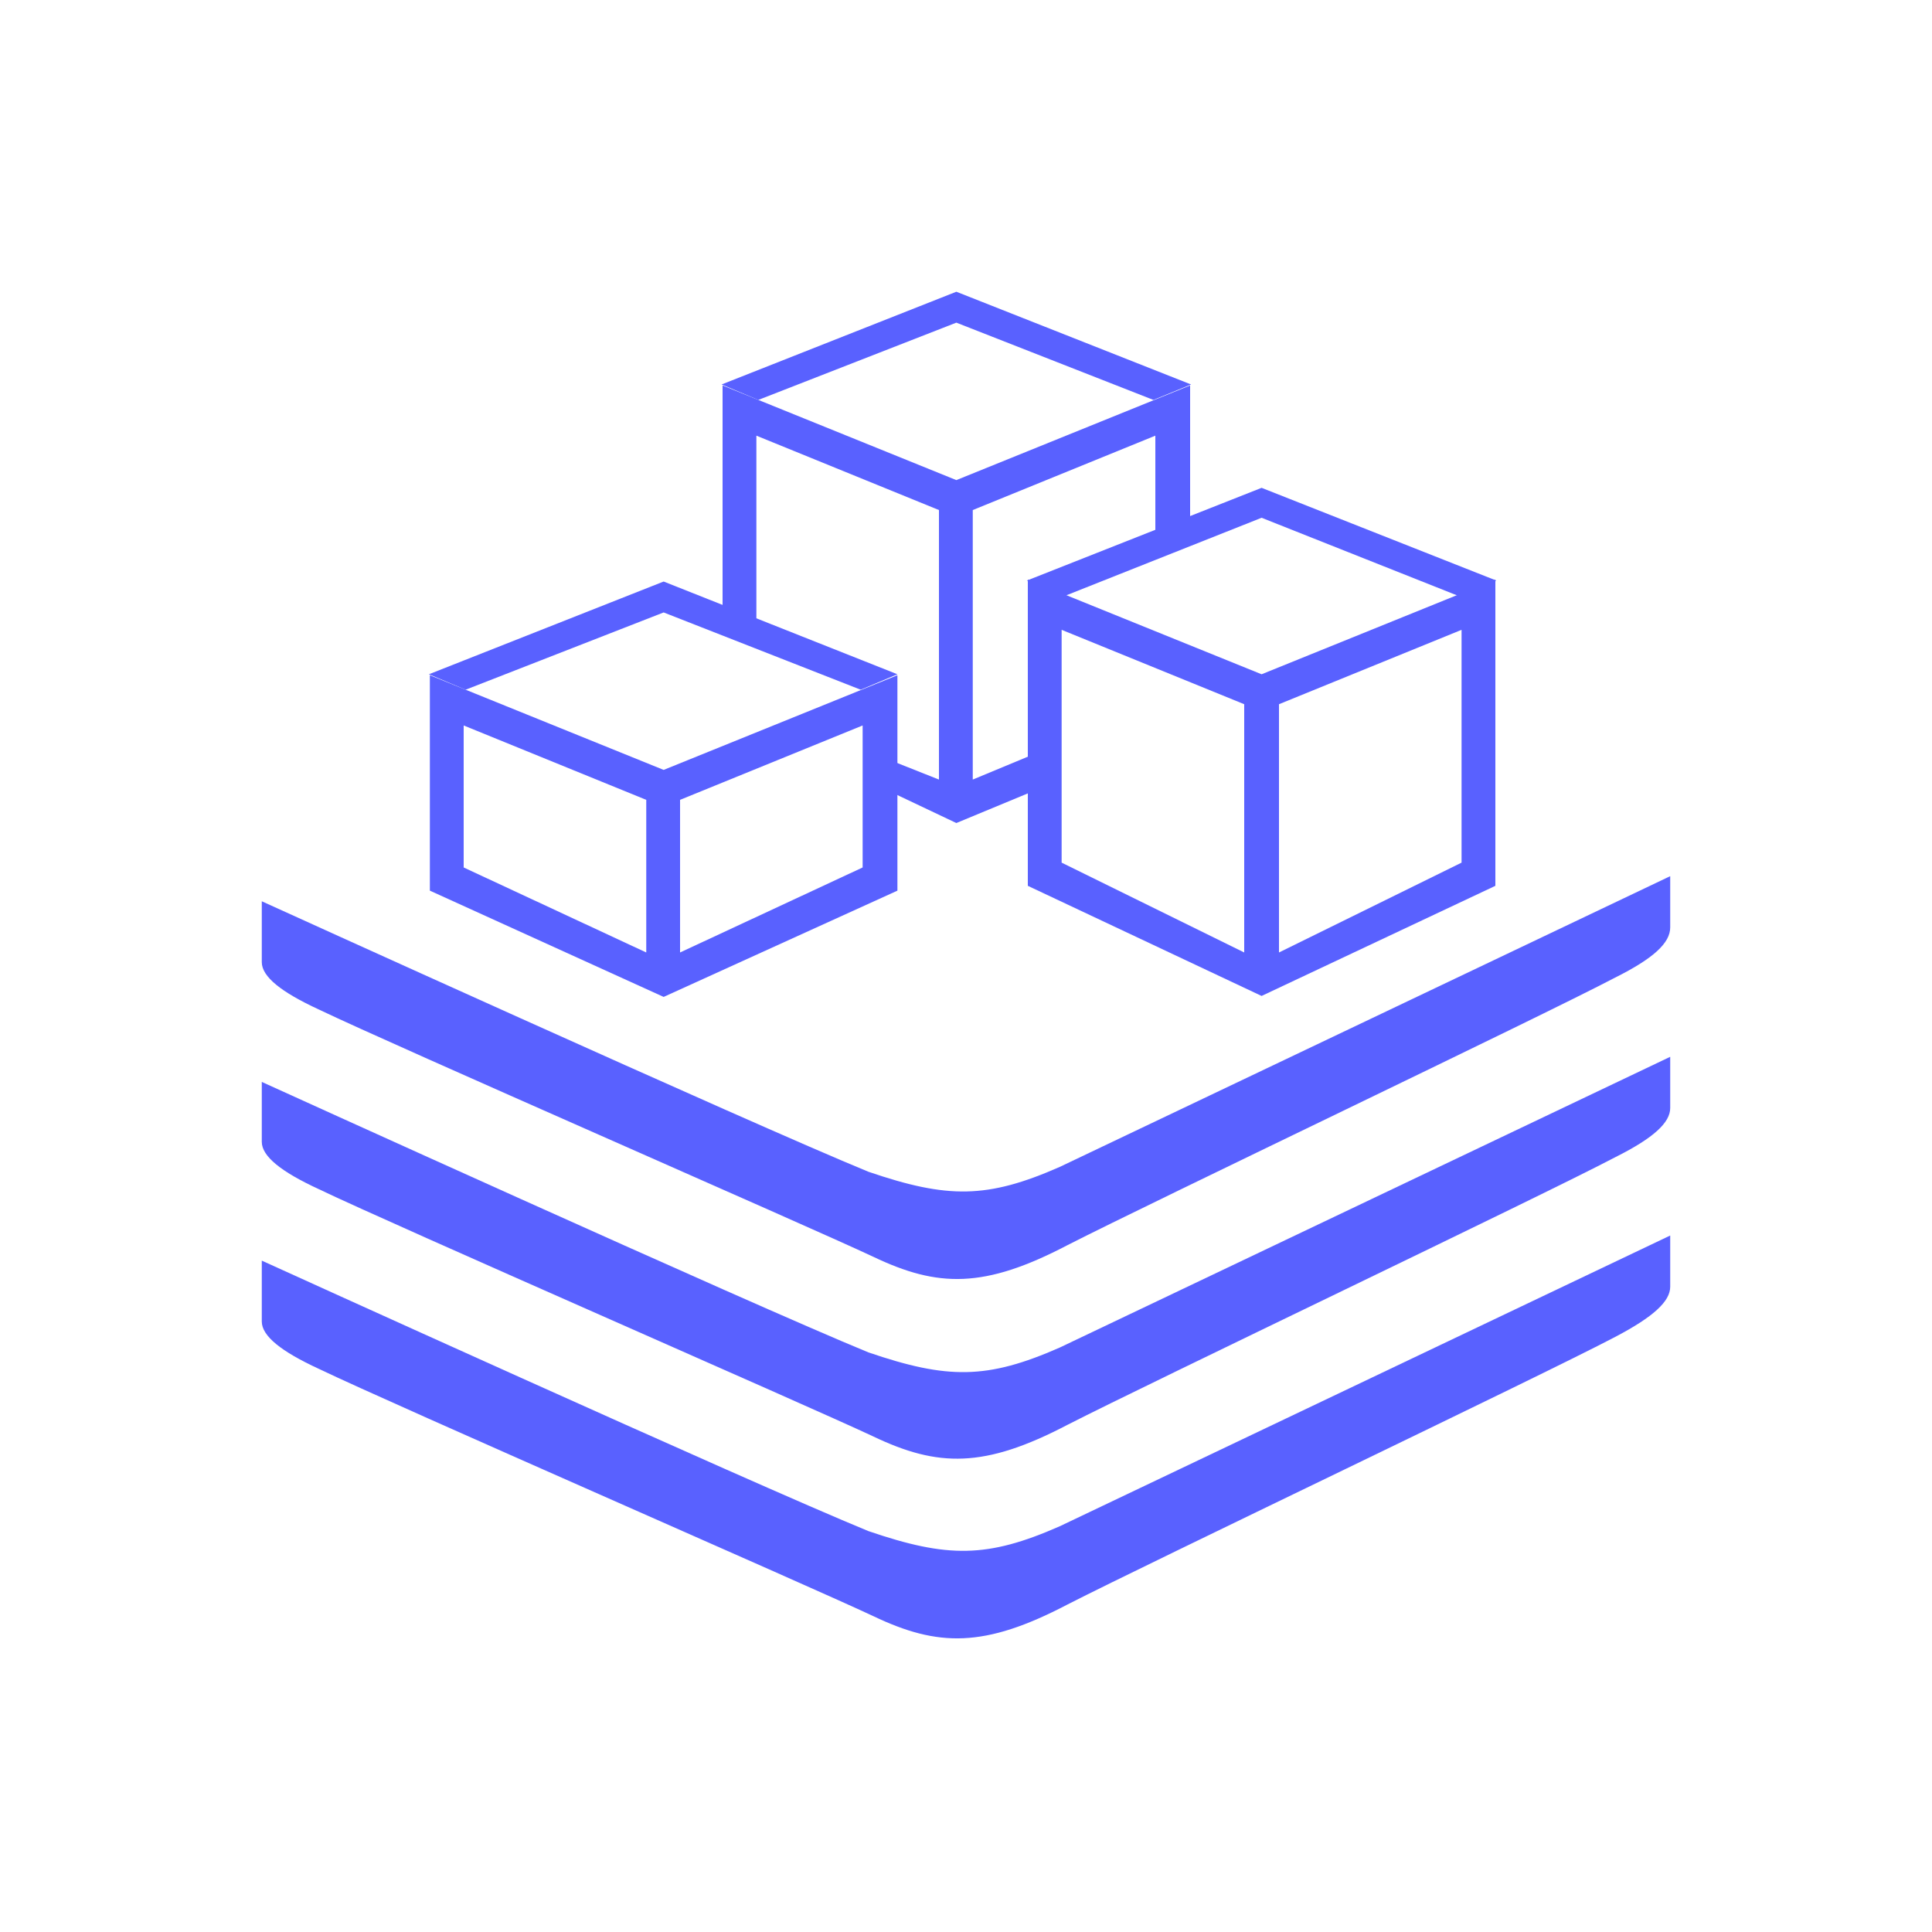 <?xml version="1.0" encoding="utf-8"?>
<!-- Generator: Adobe Illustrator 23.0.2, SVG Export Plug-In . SVG Version: 6.00 Build 0)  -->
<svg version="1.1" id="Layer_1" xmlns="http://www.w3.org/2000/svg" xmlns:xlink="http://www.w3.org/1999/xlink" x="0px" y="0px"
	 viewBox="0 0 200 200" style="enable-background:new 0 0 200 200;" xml:space="preserve">
<style type="text/css">
	.st0{fill:#5961ff;}
</style>
<g>
	<polygon class="st0" points="107.2,78 100.7,80.7 100.7,52.8 119.6,45.1 119.6,55.2 123.2,55 123.2,39.9 99,49.7 74.8,39.9 
		74.8,64.4 78.3,65.6 78.3,45.1 97.2,52.8 97.2,80.7 90.4,78 91.2,81.5 99,85.2 107.2,81.8 	"/>
	<polygon class="st0" points="99,33.4 119.4,41.4 123.3,39.8 99,30.2 74.7,39.8 78.5,41.4 	"/>
</g>
<path class="st0" d="M154.8,60l-24.2,9.8L106.4,60v31.7l24.2,11.4l24.2-11.4V60z M109.9,89.3V65.2l18.9,7.7v25.7L109.9,89.3z
	 M151.3,89.3l-18.9,9.3V72.9l18.9-7.7V89.3z"/>
<polygon class="st0" points="130.6,53.6 151,61.7 154.9,60.1 130.6,50.5 106.3,60.1 110.2,61.7 "/>
<g>
	<path class="st0" d="M92.9,69.9l-24.2,9.8l-24.2-9.8v22.3l24.2,11l24.2-11V69.9z M48,89.8V75.1l18.9,7.7v15.8L48,89.8z M89.3,89.8
		l-18.9,8.8V82.8l18.9-7.7V89.8z"/>
	<polygon class="st0" points="68.7,63.4 89.1,71.4 92.9,69.8 68.7,60.2 44.4,69.8 48.2,71.4 	"/>
</g>
<path class="st0" d="M167.2,138.4c-7.8,4.1-48.1,23.3-56.7,27.7c-8.6,4.5-13.4,4.4-20.1,1.2c-6.8-3.2-49.7-21.9-57.4-25.6
	c-3.9-1.8-5.9-3.4-5.9-4.9v-6.3c0,0,50.6,23,62.8,28c8.2,2.8,12.3,2.8,19.8-0.5c8.6-4.1,63.2-30.1,63.2-30.1s0,4,0,5.3
	C172.9,134.7,171.2,136.3,167.2,138.4z"/>
<path class="st0" d="M167.2,101.2c-7.8,4.1-48.1,23.3-56.7,27.7c-8.6,4.5-13.4,4.4-20.1,1.2c-6.8-3.2-49.7-21.9-57.4-25.6
	c-3.9-1.8-5.9-3.4-5.9-4.9v-6.3c0,0,50.6,23,62.8,28c8.2,2.8,12.3,2.8,19.8-0.5c8.6-4.1,63.2-30.1,63.2-30.1s0,4,0,5.3
	C172.9,97.6,171.2,99.2,167.2,101.2z"/>
<path class="st0" d="M167.2,119.8c-7.8,4.1-48.1,23.3-56.7,27.7c-8.6,4.5-13.4,4.4-20.1,1.2c-6.8-3.2-49.7-21.9-57.4-25.6
	c-3.9-1.8-5.9-3.4-5.9-4.9V112c0,0,50.6,23,62.8,28c8.2,2.8,12.3,2.8,19.8-0.5c8.6-4.1,63.2-30.1,63.2-30.1s0,4,0,5.3
	C172.9,116.2,171.2,117.8,167.2,119.8z"/>
</svg>
